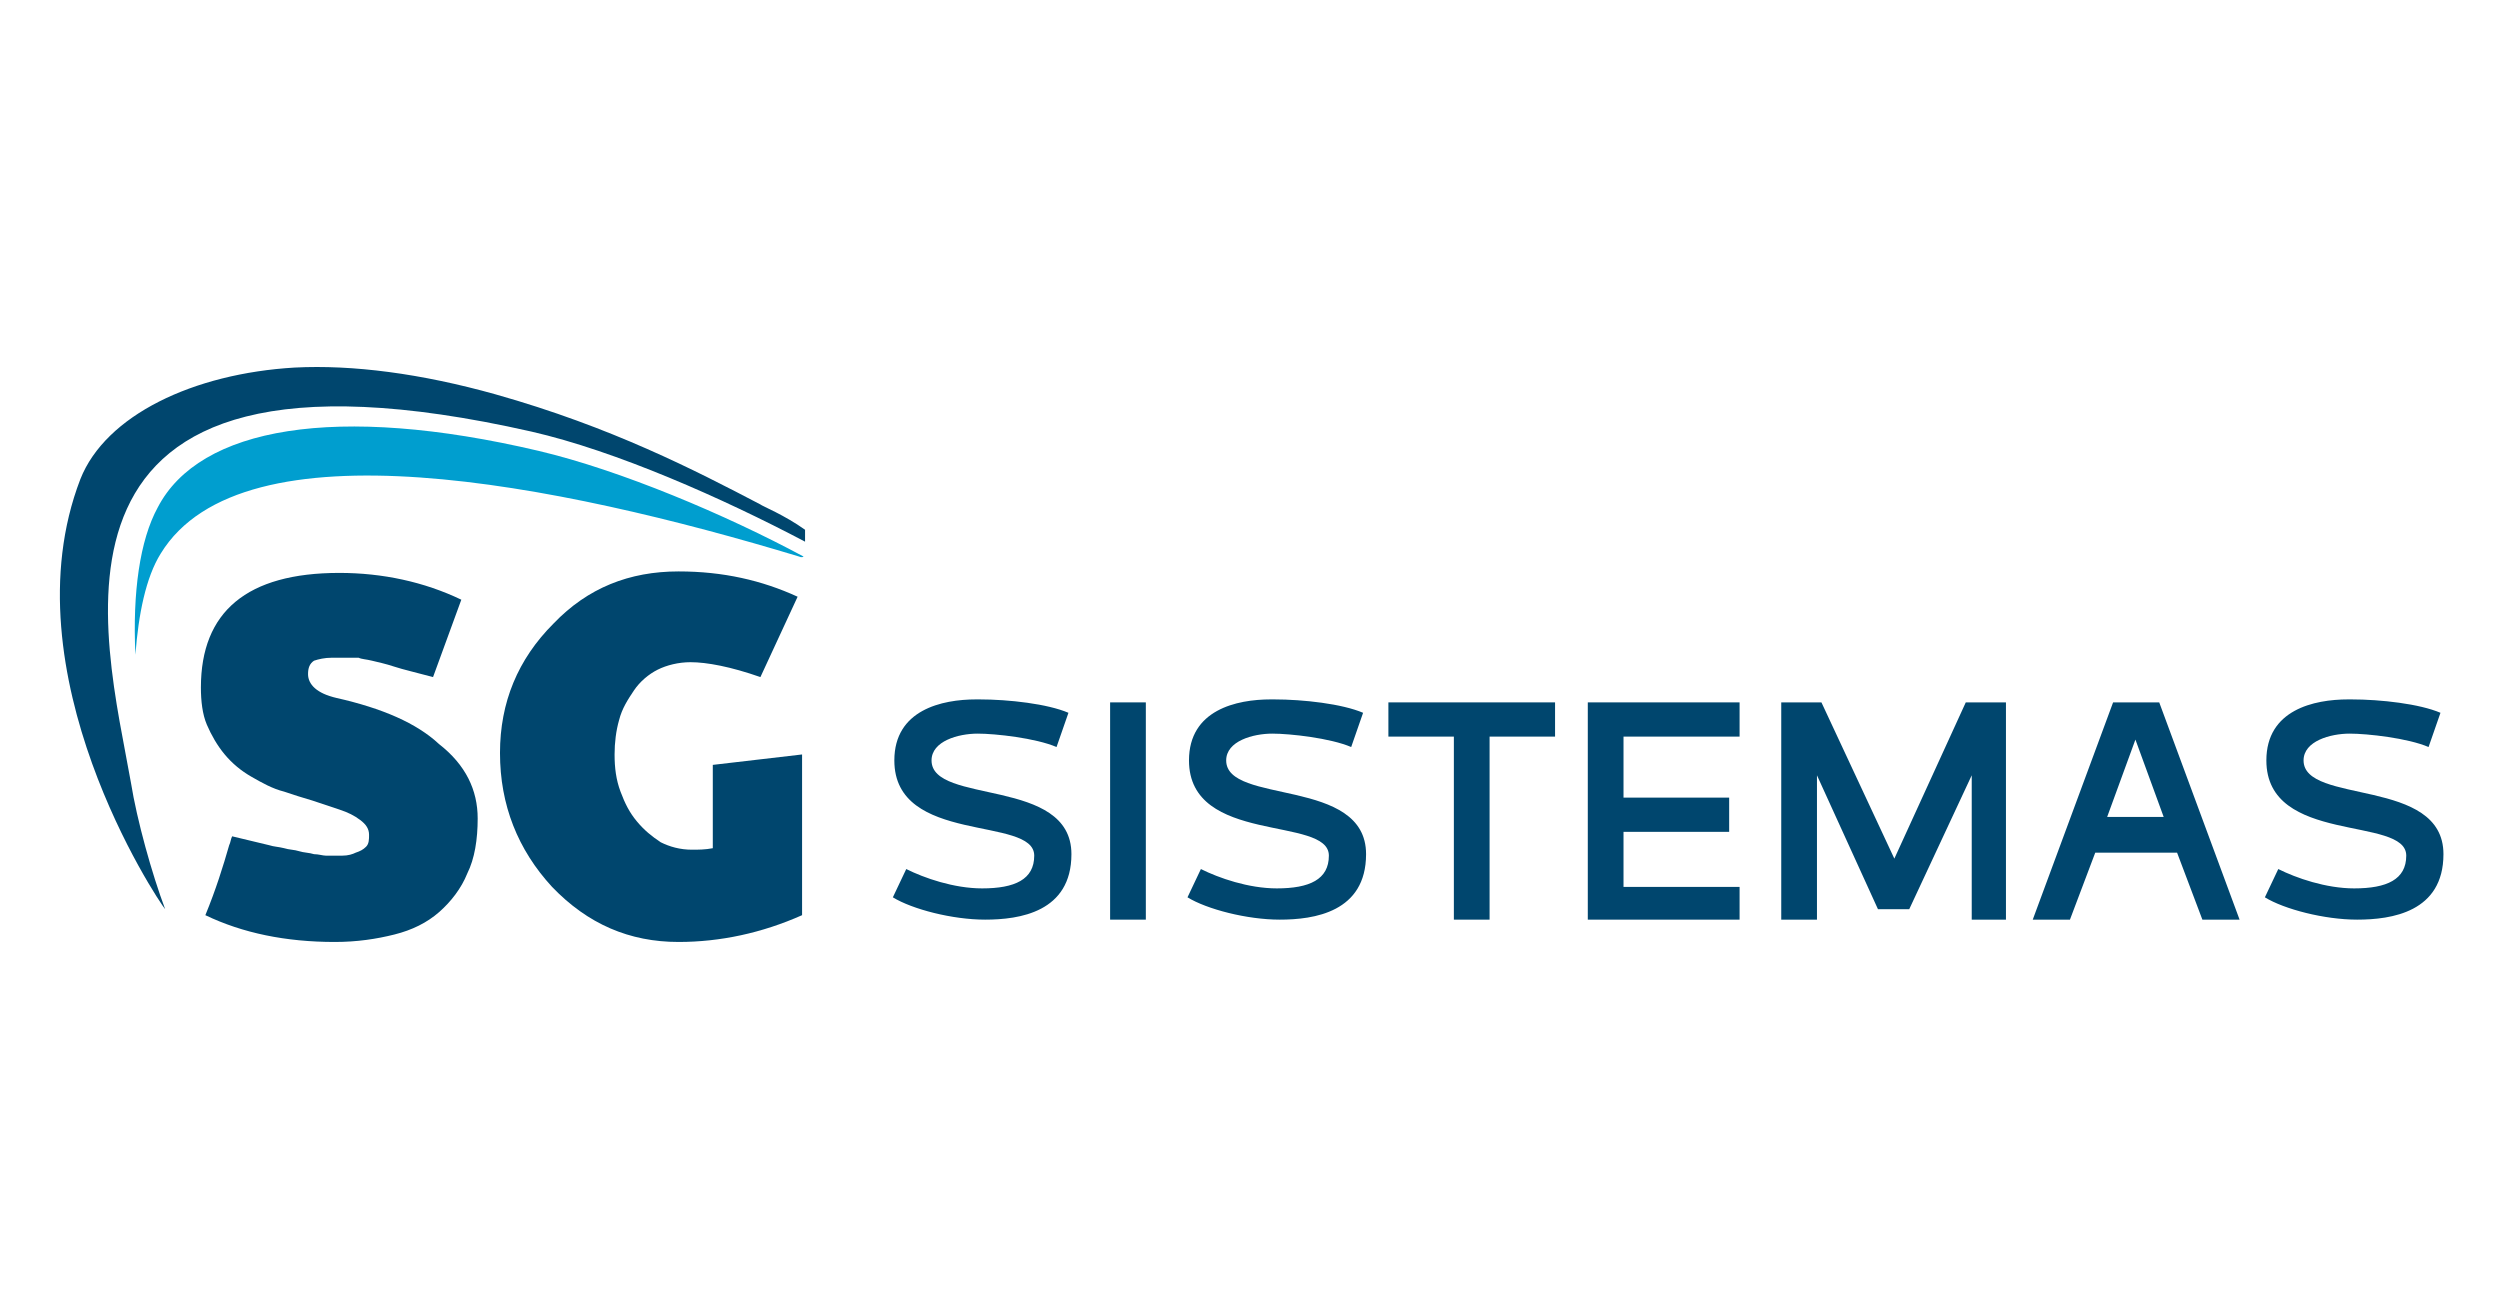 <?xml version="1.0" encoding="utf-8"?>
<!-- Generator: Adobe Illustrator 26.2.1, SVG Export Plug-In . SVG Version: 6.00 Build 0)  -->
<svg version="1.1" id="Camada_1" xmlns="http://www.w3.org/2000/svg" xmlns:xlink="http://www.w3.org/1999/xlink" x="0px" y="0px"
	 viewBox="0 0 168 88" style="enable-background:new 0 0 168 88;" xml:space="preserve">
<style type="text/css">
	.st0{fill:#009ECF;}
	.st1{fill:#00466E;}
</style>
<g>
	<path class="st0" d="M10.6,34.1c-1.2,2.2-1.7,5.7-1.5,9.9c0.2-2.7,0.7-5.2,1.7-6.8c5.5-9,26.7-4.7,42.9,0.2c0.2,0.1,0.3,0,0.3,0
		c-5.2-2.8-12.3-5.8-17.8-7.1C22.6,27.1,13.4,28.7,10.6,34.1z"/>
	<path class="st1" d="M54.1,35.6c-1.4-1-2.9-1.6-3-1.7c-4.4-2.3-10-5.2-17.8-7.4c-5-1.4-9.6-2-13.5-1.8C13,25.1,7.1,27.9,5.4,32.2
		c-5,13,5.2,28.3,5.7,28.9c-0.9-2.4-1.9-6-2.3-8.5c-1.7-9.7-8-31.5,26.9-23.6c5.7,1.3,12.9,4.5,18.4,7.4c0,0,0,0,0,0
		C54.1,36.3,54.1,35.7,54.1,35.6z"/>
	<g>
		<g>
			<path class="st1" d="M32.1,55c0,1.4-0.2,2.7-0.7,3.7c-0.4,1-1.1,1.9-1.9,2.6c-0.8,0.7-1.8,1.2-3,1.5c-1.2,0.3-2.5,0.5-4,0.5
				c-3.3,0-6.2-0.6-8.7-1.8c0.7-1.7,1.2-3.3,1.6-4.7c0.1-0.2,0.1-0.4,0.2-0.6l2.5,0.6c0.3,0.1,0.6,0.1,1,0.2c0.3,0.1,0.7,0.1,1,0.2
				c0.3,0.1,0.7,0.1,1,0.2c0.3,0,0.6,0.1,0.8,0.1c0.4,0,0.8,0,1.1,0c0.4,0,0.7-0.1,0.9-0.2c0.3-0.1,0.5-0.2,0.7-0.4
				c0.2-0.2,0.2-0.5,0.2-0.8c0-0.4-0.2-0.7-0.6-1c-0.4-0.3-0.8-0.5-1.4-0.7c-0.6-0.2-1.2-0.4-1.8-0.6c-0.7-0.2-1.3-0.4-1.9-0.6
				c-0.8-0.2-1.5-0.6-2.2-1c-0.7-0.4-1.3-0.9-1.8-1.5c-0.5-0.6-0.9-1.3-1.2-2c-0.3-0.7-0.4-1.6-0.4-2.5c0-5.1,3.1-7.7,9.3-7.7
				c2.9,0,5.7,0.6,8.2,1.8l-1.9,5.2c-1.1-0.3-2-0.5-2.6-0.7c-0.6-0.2-1.1-0.3-1.5-0.4c-0.4-0.1-0.7-0.1-0.9-0.2c-0.2,0-0.5,0-0.7,0
				h-0.6c-0.1,0-0.2,0-0.3,0c-0.1,0-0.2,0-0.2,0c-0.5,0-0.9,0.1-1.2,0.2c-0.3,0.2-0.4,0.5-0.4,0.9c0,0.7,0.6,1.3,1.9,1.6
				c3.1,0.7,5.4,1.7,6.9,3.1C31.3,51.4,32.1,53.1,32.1,55"/>
		</g>
	</g>
	<g>
		<g>
			<path class="st1" d="M51.1,45.5c-2-0.7-3.6-1-4.7-1c-0.8,0-1.6,0.2-2.2,0.5c-0.6,0.3-1.2,0.8-1.6,1.4c-0.4,0.6-0.8,1.2-1,2
				c-0.2,0.7-0.3,1.5-0.3,2.3c0,0.9,0.1,1.7,0.4,2.5c0.3,0.8,0.6,1.4,1.1,2c0.5,0.6,1,1,1.6,1.4c0.6,0.3,1.3,0.5,2.1,0.5
				c0.4,0,0.9,0,1.4-0.1v-5.6l6-0.7v10.8c-2.7,1.2-5.5,1.8-8.3,1.8c-3.3,0-6.1-1.2-8.5-3.7c-2.3-2.5-3.5-5.5-3.5-9
				c0-3.4,1.2-6.3,3.6-8.7c2.3-2.4,5.1-3.5,8.4-3.5c3,0,5.6,0.6,8,1.7L51.1,45.5z"/>
		</g>
	</g>
	<g>
		<g>
			<g>
				<path class="st1" d="M60.9,58.4c1.2,0.6,3.2,1.3,5.1,1.3c2.2,0,3.5-0.6,3.5-2.2c0-2.7-9.4-0.7-9.4-6.4c0-3.4,3.2-4.1,5.5-4.1
					h0.2c2,0,4.6,0.3,6,0.9l-0.8,2.3c-1.4-0.6-4.1-0.9-5.3-0.9c-1.3,0-3.1,0.5-3.1,1.8c0,3,9.4,1.1,9.4,6.3c0,3.9-3.5,4.4-5.8,4.4
					c-2.2,0-4.9-0.7-6.2-1.5L60.9,58.4z"/>
			</g>
			<g>
				<rect x="74.6" y="47.2" class="st1" width="2.4" height="14.6"/>
			</g>
			<g>
				<path class="st1" d="M80.7,58.4c1.2,0.6,3.2,1.3,5.1,1.3c2.2,0,3.5-0.6,3.5-2.2c0-2.7-9.4-0.7-9.4-6.4c0-3.4,3.2-4.1,5.5-4.1
					h0.2c2,0,4.6,0.3,6,0.9l-0.8,2.3c-1.4-0.6-4.1-0.9-5.3-0.9c-1.3,0-3.1,0.5-3.1,1.8c0,3,9.4,1.1,9.4,6.3c0,3.9-3.5,4.4-5.8,4.4
					c-2.2,0-4.9-0.7-6.2-1.5L80.7,58.4z"/>
			</g>
			<g>
				<polygon class="st1" points="104.5,49.5 100.1,49.5 100.1,61.8 97.7,61.8 97.7,49.5 93.3,49.5 93.3,47.2 104.5,47.2 				"/>
			</g>
			<g>
				<polygon class="st1" points="116.9,61.8 106.7,61.8 106.7,47.2 116.9,47.2 116.9,49.5 109.1,49.5 109.1,53.6 116.2,53.6 
					116.2,55.9 109.1,55.9 109.1,59.6 116.9,59.6 				"/>
			</g>
			<g>
				<polygon class="st1" points="126.2,61.1 122.1,52.1 122.1,61.8 119.7,61.8 119.7,47.2 122.4,47.2 127.3,57.7 132.1,47.2 
					134.8,47.2 134.8,61.8 132.5,61.8 132.5,52.1 128.3,61.1 				"/>
			</g>
			<g>
				<path class="st1" d="M145.1,47.2l5.4,14.6H148l-1.7-4.5h-5.5l-1.7,4.5h-2.5l5.4-14.6H145.1z M141.6,54.9h3.8l-1.9-5.2
					L141.6,54.9z"/>
			</g>
			<g>
				<path class="st1" d="M153.1,58.4c1.2,0.6,3.2,1.3,5.1,1.3c2.2,0,3.5-0.6,3.5-2.2c0-2.7-9.4-0.7-9.4-6.4c0-3.4,3.2-4.1,5.5-4.1
					h0.2c2,0,4.6,0.3,6,0.9l-0.8,2.3c-1.4-0.6-4.1-0.9-5.3-0.9c-1.3,0-3.1,0.5-3.1,1.8c0,3,9.4,1.1,9.4,6.3c0,3.9-3.5,4.4-5.8,4.4
					c-2.2,0-4.9-0.7-6.2-1.5L153.1,58.4z"/>
			</g>
		</g>
	</g>
</g>
</svg>
